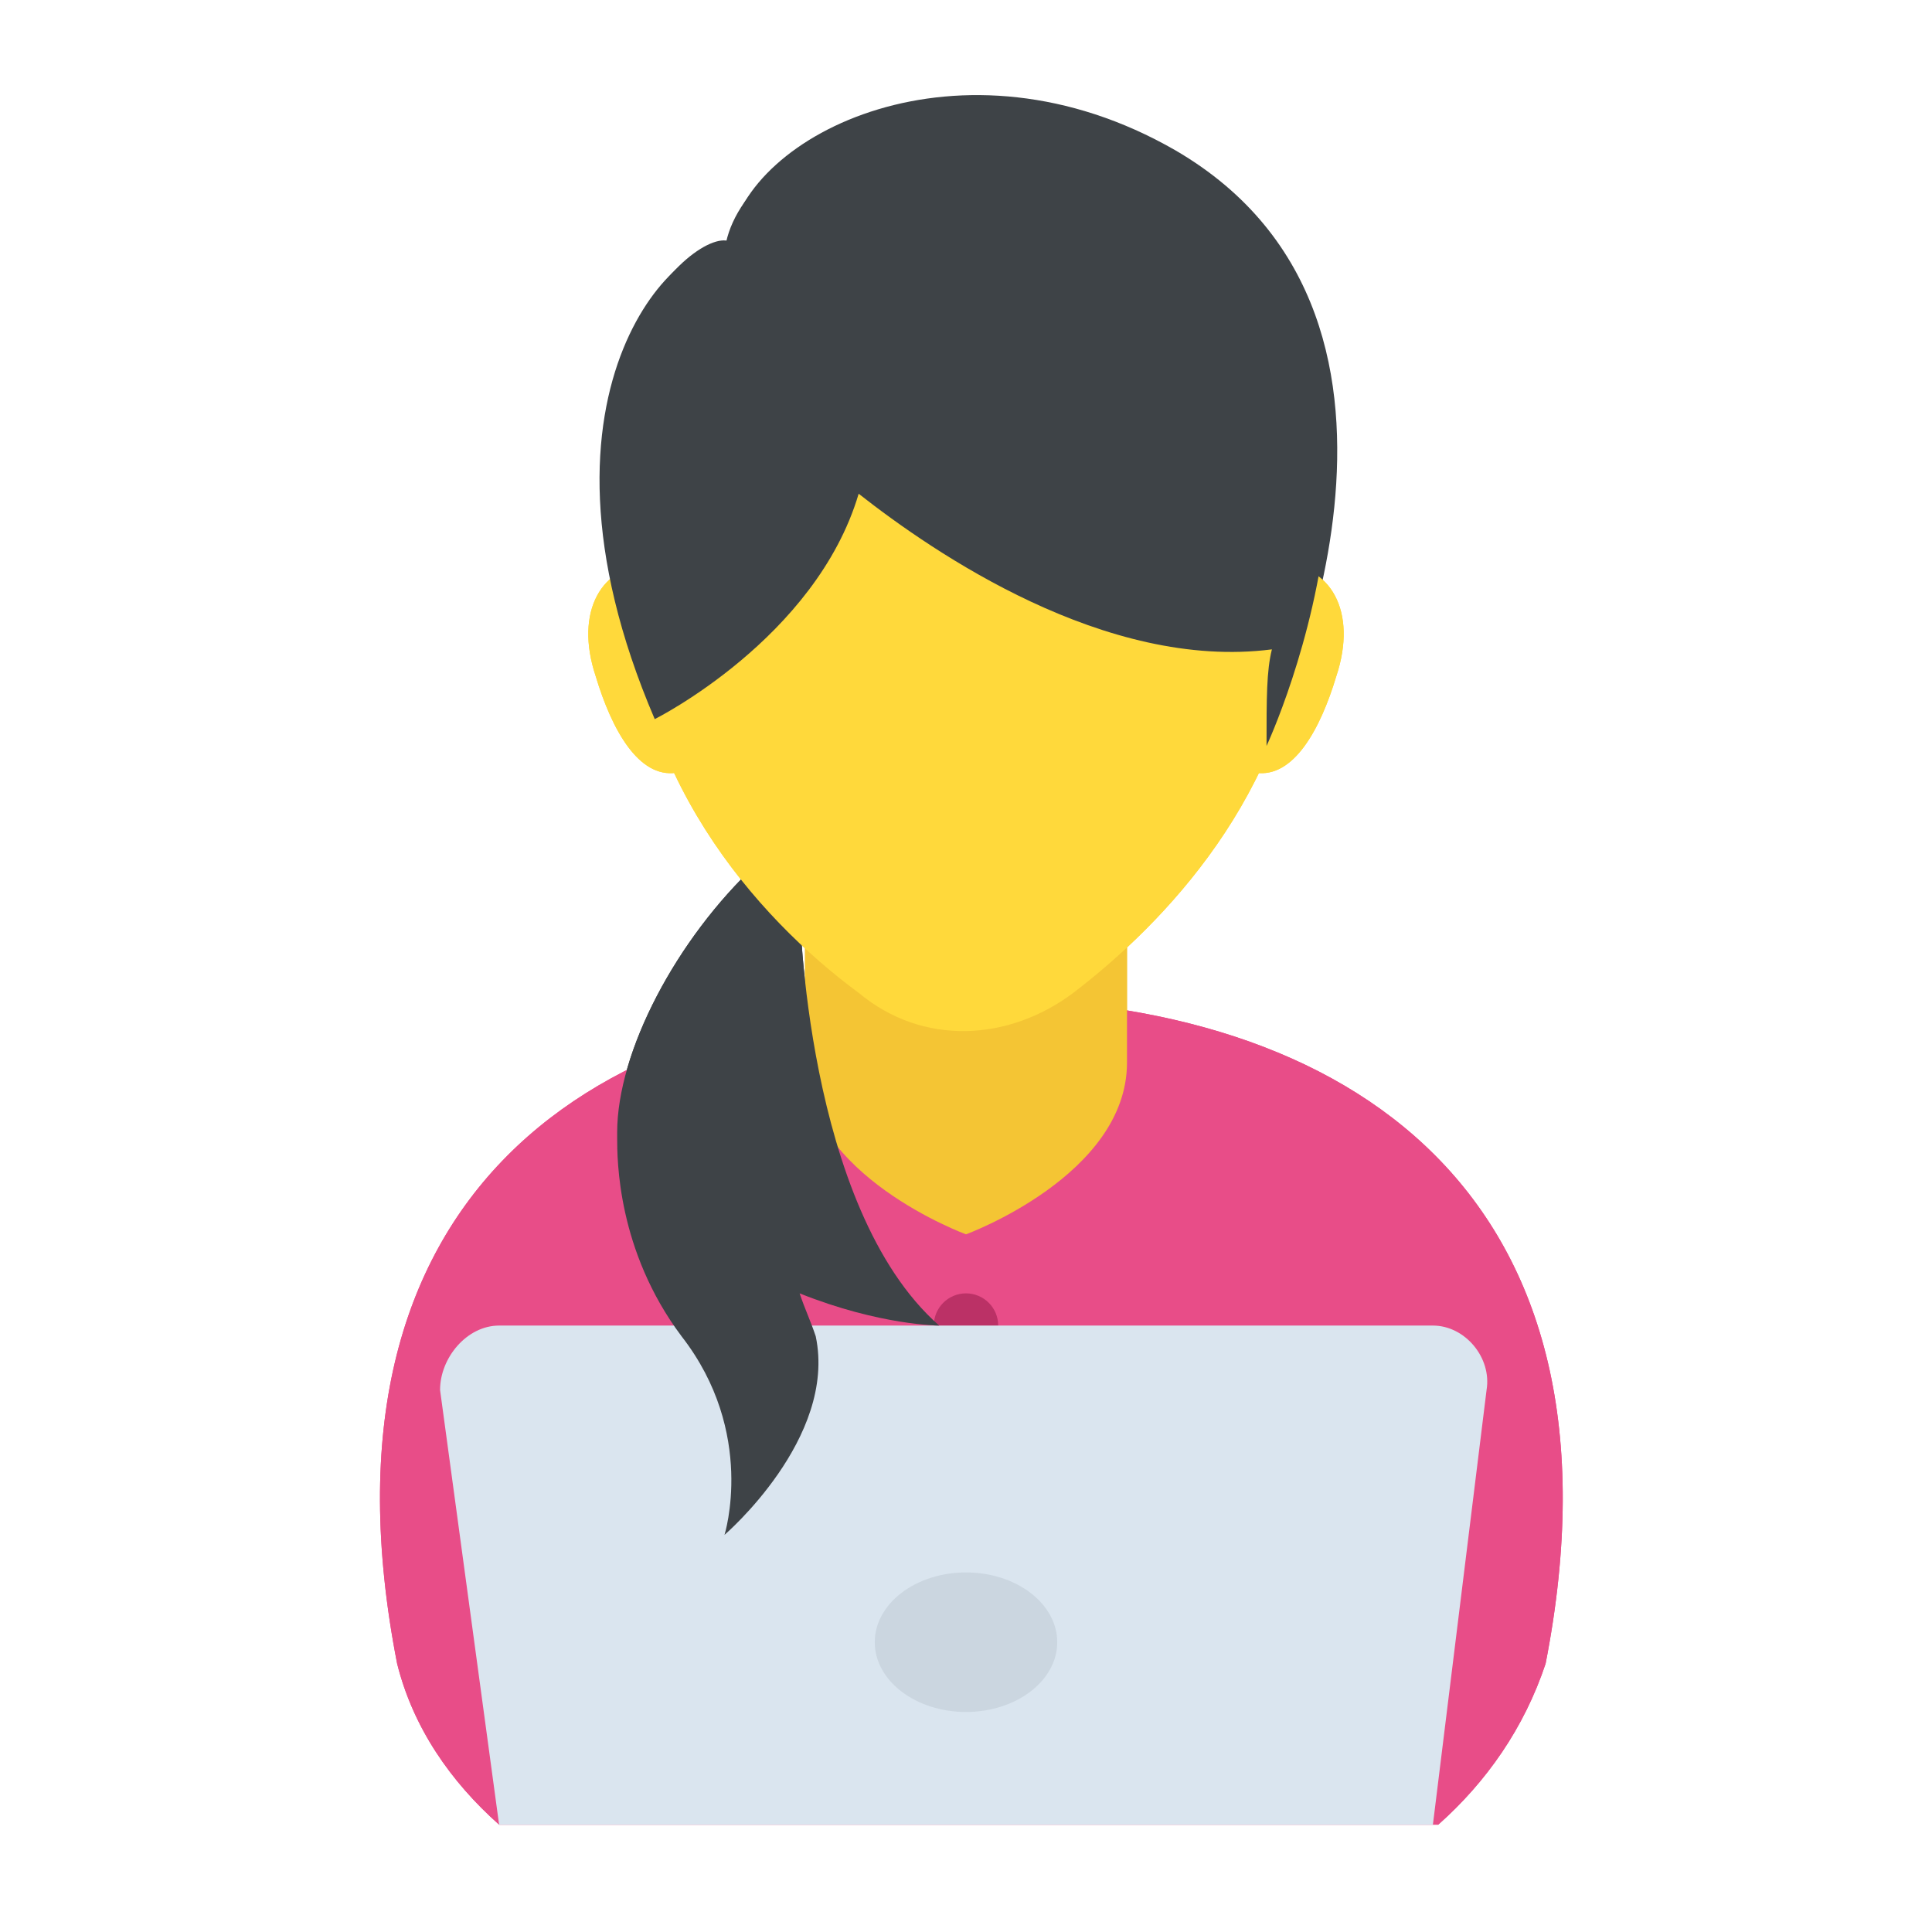 <?xml version="1.0" encoding="utf-8"?>
<!-- Generator: Adobe Illustrator 18.0.0, SVG Export Plug-In . SVG Version: 6.00 Build 0)  -->
<!DOCTYPE svg PUBLIC "-//W3C//DTD SVG 1.1//EN" "http://www.w3.org/Graphics/SVG/1.1/DTD/svg11.dtd">
<svg version="1.1" id="Layer_1" xmlns="http://www.w3.org/2000/svg" xmlns:xlink="http://www.w3.org/1999/xlink" x="0px" y="0px"
	 viewBox="0 0 36 36" enable-background="new 0 0 36 36" xml:space="preserve">
<g>
	<g>
		<g>
			<path fill="#E84D88" d="M9.3,34h17.5c0.9-0.8,1.6-1.8,2-3c1.7-8.7-3.6-12.4-10.7-12.4c-7.1,0-12.4,3.7-10.7,12.4
				C7.7,32.2,8.4,33.2,9.3,34z"/>
		</g>
	</g>
	<g>
		<g>
			<circle fill="#BB3166" cx="18" cy="24.7" r="0.6"/>
		</g>
	</g>
	<g>
		<g>
			<path fill="#F4C534" d="M21,13.7v6.1c0,2.1-3,3.2-3,3.2s-3-1.1-3-3.2v-6.1H21z"/>
		</g>
	</g>
	<g>
		<g>
			<path fill="#DAE5EF" d="M26.7,34l1-8.1c0.1-0.6-0.4-1.2-1-1.2H9.3c-0.6,0-1.1,0.6-1.1,1.2L9.3,34H26.7z"/>
		</g>
	</g>
	<g>
		<g>
			<path fill="#3E4347" d="M15.2,24.9c0.4,1.9-1.7,3.7-1.7,3.7s0.6-1.9-0.8-3.7c-1.2-1.6-1.2-3.3-1.2-3.7c0,0,0-0.1,0-0.1
				c0-1.5,1.1-3.6,2.6-5c0.3,0.3,0.6,0.5,0.8,0.8v0c0,0,0.1,5.6,2.6,7.8c0,0-1.1,0-2.6-0.6C15,24.4,15.1,24.6,15.2,24.9z"/>
		</g>
	</g>
	<g>
		<g>
			<path fill="#FFD93B" d="M24.3,11.4c-0.3,3.4-2.6,5.8-4.3,7.1c-1.2,0.9-2.8,1-4,0c-1.9-1.4-4.3-4.1-4.3-7.9c0-4.1,3.1-7.2,6.8-6.9
				C22.1,3.9,24.7,7.3,24.3,11.4z"/>
		</g>
	</g>
	<g>
		<g>
			<g>
				<g>
					<path fill="#FFD93B" d="M13.7,12.3c0.1,1.1-0.4,2-1.1,2.1c-0.7,0.1-1.2-0.8-1.5-1.8c-0.4-1.2,0.1-2.1,1.1-2.1
						C12.8,10.5,13.5,11.2,13.7,12.3z"/>
				</g>
			</g>
			<g>
				<g>
					<path fill="#FFD93B" d="M22.3,12.3c-0.1,1.1,0.4,2,1.1,2.1c0.7,0.1,1.2-0.8,1.5-1.8c0.4-1.2-0.1-2.1-1.1-2.1
						C23.2,10.5,22.5,11.2,22.3,12.3z"/>
				</g>
			</g>
		</g>
		<g>
			<g>
				<path fill="#3E4347" d="M12.2,13.4c0,0,4-2,4-5.5l-0.9,0.6c0,0,4.7,4.4,9,3.4l-0.3-0.4c0,0-0.4,0.2-0.3,2.2
					c0,0,3.7-7.7-1.8-10.9c-4-2.3-8-0.3-8.3,1.7C12.9,4.2,9.6,7.2,12.2,13.4z"/>
			</g>
		</g>
	</g>
	<g>
		<g>
			<ellipse fill="#CBD6E0" cx="18" cy="30.6" rx="1.7" ry="1.3"/>
		</g>
	</g>
</g>
<g>
	<g>
		<g>
			<path fill="#E84D88" d="M9.3,34h17.5c0.9-0.8,1.6-1.8,2-3c1.7-8.7-3.6-12.4-10.7-12.4c-7.1,0-12.4,3.7-10.7,12.4
				C7.7,32.2,8.4,33.2,9.3,34z"/>
		</g>
	</g>
	<g>
		<g>
			<circle fill="#BB3166" cx="18" cy="24.7" r="0.6"/>
		</g>
	</g>
	<g>
		<g>
			<path fill="#F4C534" d="M21,13.7v6.1c0,2.1-3,3.2-3,3.2s-3-1.1-3-3.2v-6.1H21z"/>
		</g>
	</g>
	<g>
		<g>
			<path fill="#DAE5EF" d="M26.7,34l1-8.1c0.1-0.6-0.4-1.2-1-1.2H9.3c-0.6,0-1.1,0.6-1.1,1.2L9.3,34H26.7z"/>
		</g>
	</g>
	<g>
		<g>
			<path fill="#3E4347" d="M15.2,24.9c0.4,1.9-1.7,3.7-1.7,3.7s0.6-1.9-0.8-3.7c-1.2-1.6-1.2-3.3-1.2-3.7c0,0,0-0.1,0-0.1
				c0-1.5,1.1-3.6,2.6-5c0.3,0.3,0.6,0.5,0.8,0.8v0c0,0,0.1,5.6,2.6,7.8c0,0-1.1,0-2.6-0.6C15,24.4,15.1,24.6,15.2,24.9z"/>
		</g>
	</g>
	<g>
		<g>
			<path fill="#FFD93B" d="M24.3,11.4c-0.3,3.4-2.6,5.8-4.3,7.1c-1.2,0.9-2.8,1-4,0c-1.9-1.4-4.3-4.1-4.3-7.9c0-4.1,3.1-7.2,6.8-6.9
				C22.1,3.9,24.7,7.3,24.3,11.4z"/>
		</g>
	</g>
	<g>
		<g>
			<g>
				<g>
					<path fill="#FFD93B" d="M13.7,12.3c0.1,1.1-0.4,2-1.1,2.1c-0.7,0.1-1.2-0.8-1.5-1.8c-0.4-1.2,0.1-2.1,1.1-2.1
						C12.8,10.5,13.5,11.2,13.7,12.3z"/>
				</g>
			</g>
			<g>
				<g>
					<path fill="#FFD93B" d="M22.3,12.3c-0.1,1.1,0.4,2,1.1,2.1c0.7,0.1,1.2-0.8,1.5-1.8c0.4-1.2-0.1-2.1-1.1-2.1
						C23.2,10.5,22.5,11.2,22.3,12.3z"/>
				</g>
			</g>
		</g>
		<g>
			<g>
				<path fill="#3E4347" d="M23.6,13.9c0-0.9,0-1.4,0.1-1.8c-3.1,0.4-6.3-1.8-7.7-2.9c-0.8,2.7-3.8,4.2-3.8,4.2
					c-2.7-6.3,0.7-9.2,1.3-8.7c0.2-2,4.3-4,8.3-1.7C27.2,6.2,23.6,13.9,23.6,13.9z"/>
			</g>
		</g>
	</g>
	<g>
		<g>
			<ellipse fill="#CBD6E0" cx="18" cy="30.6" rx="1.7" ry="1.3"/>
		</g>
	</g>
</g>
</svg>

